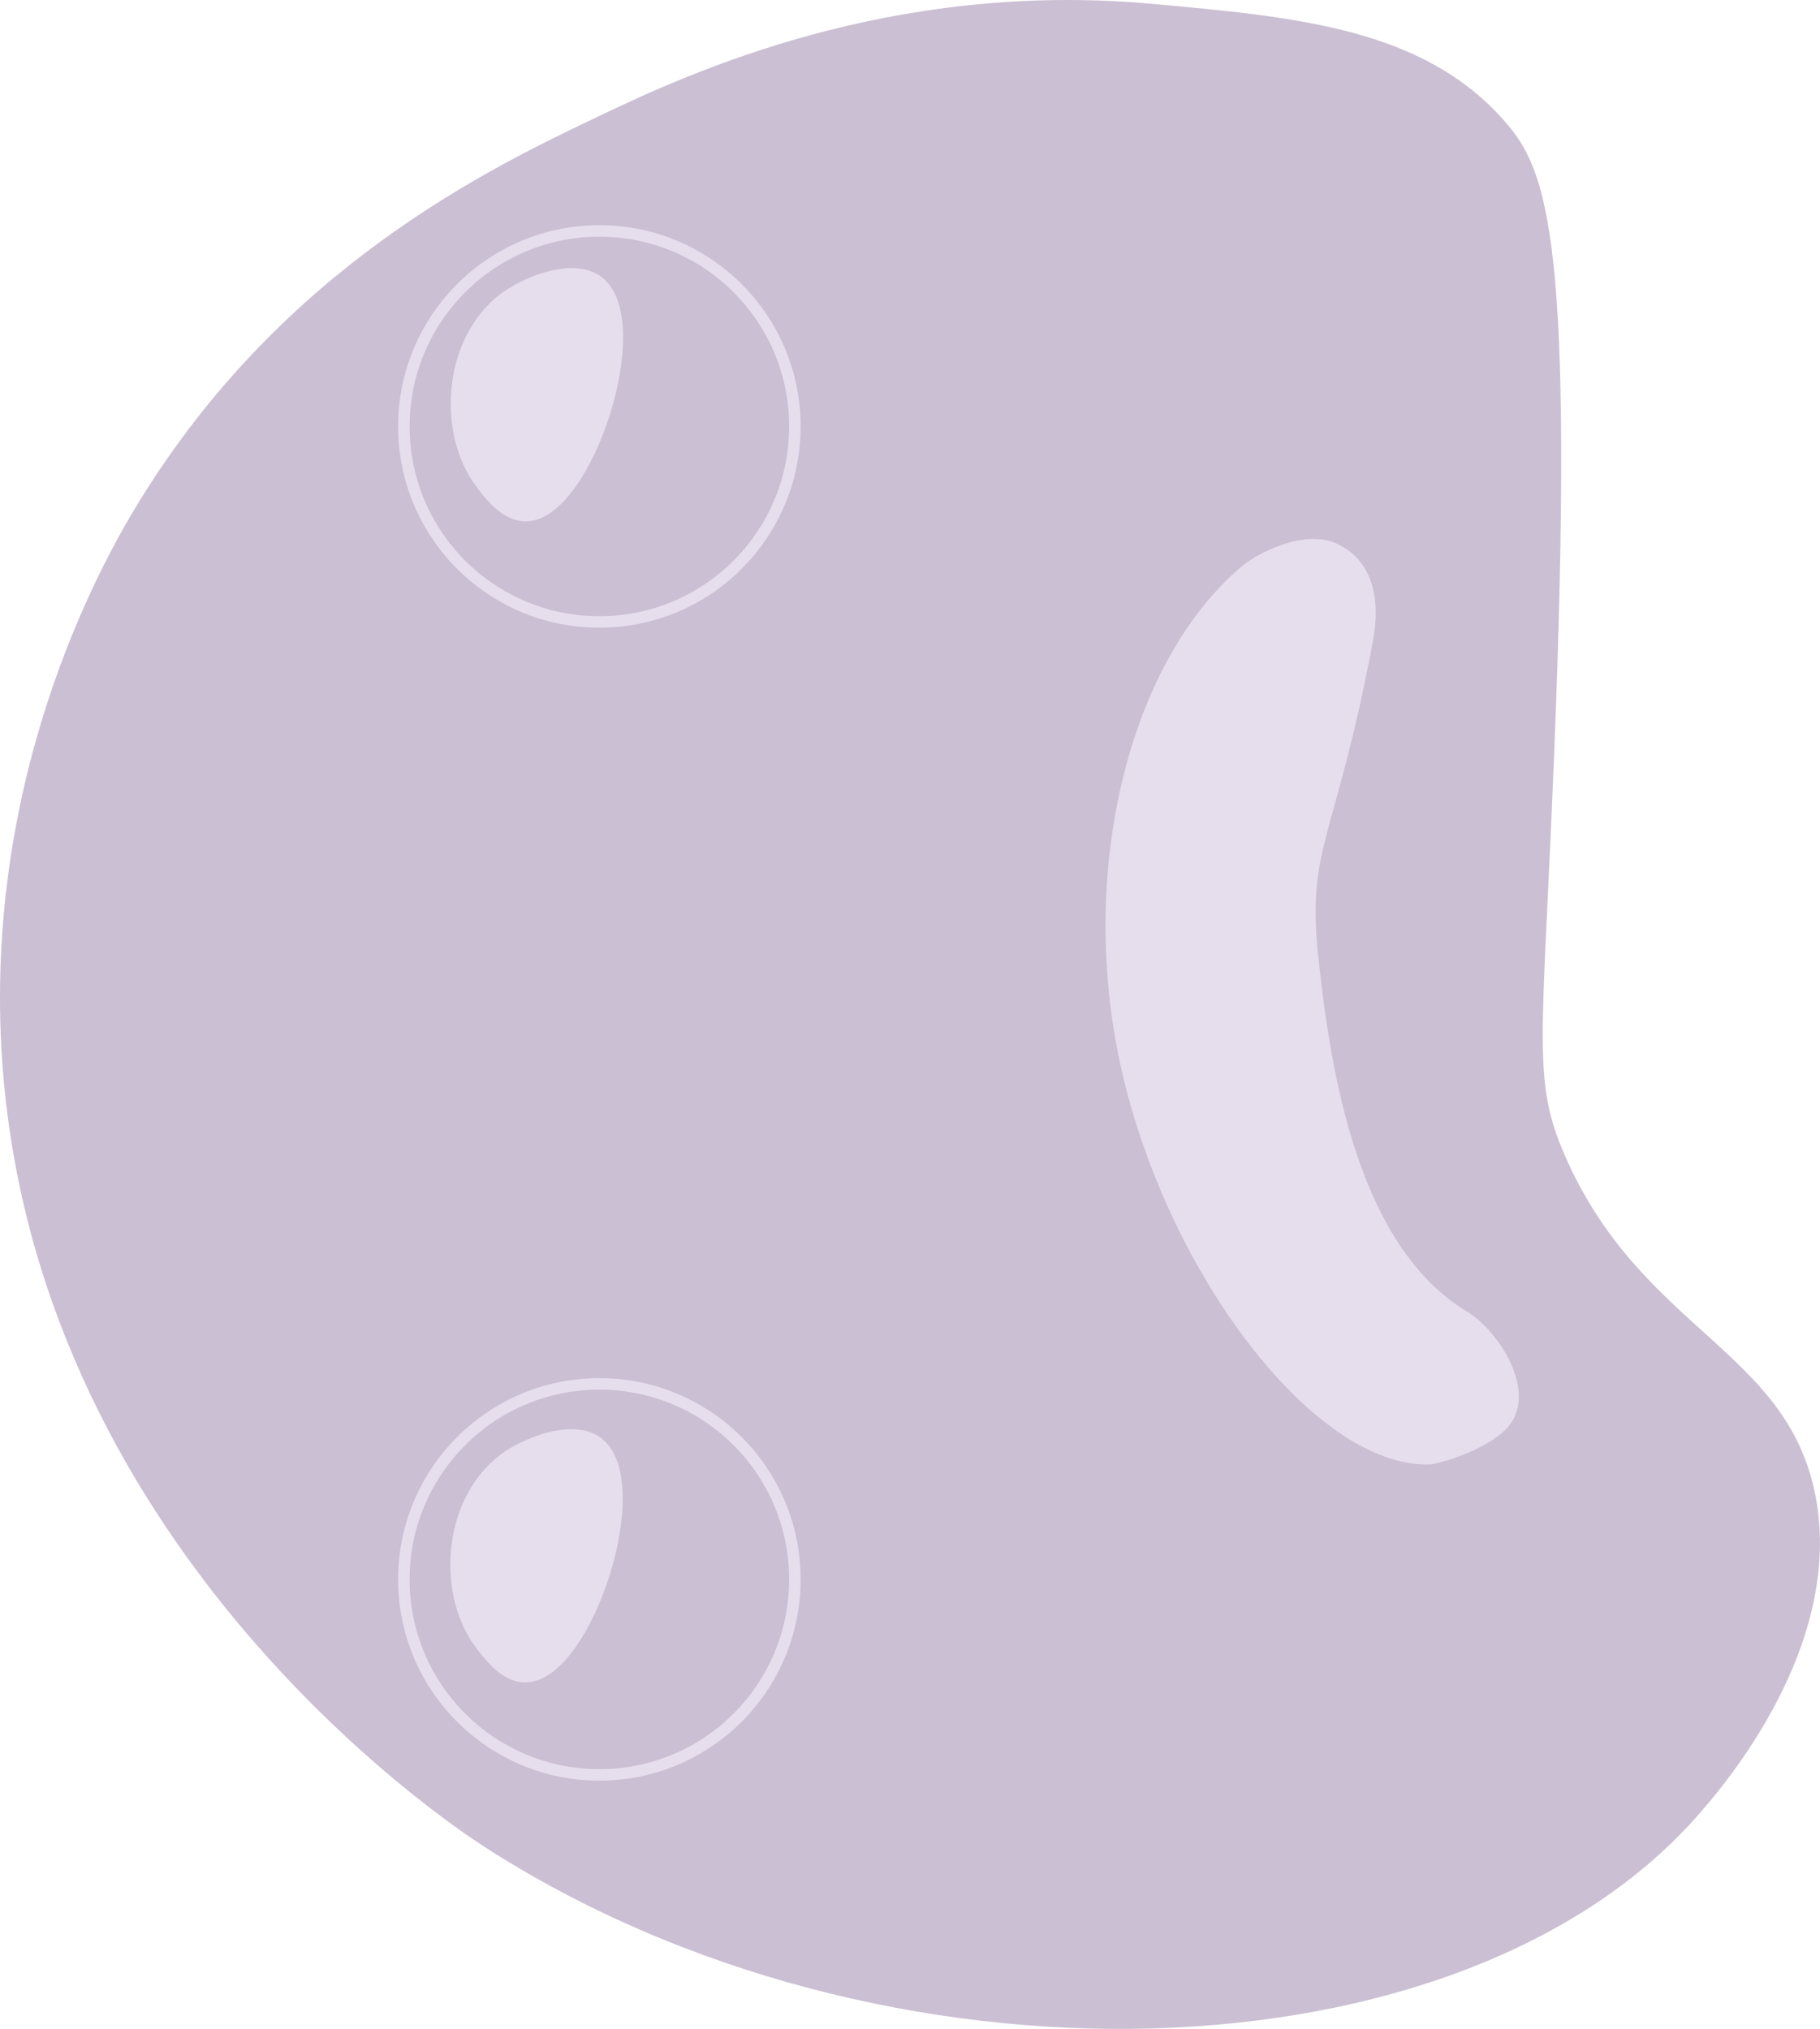 <svg id="Layer_3" data-name="Layer 3" xmlns="http://www.w3.org/2000/svg" viewBox="0 0 633.02 705.66"><defs><style>.cls-1{fill:#cbbfd3;}.cls-2,.cls-4{fill:#e6deed;}.cls-3{fill:none;}.cls-3,.cls-4{stroke:#e6deed;stroke-miterlimit:10;stroke-width:4px;}</style></defs><path class="cls-1" d="M521,551c-5.39-99.44,37.23-172.5,48-190,50.29-81.74,122-115.89,160-134,31.41-15,101.3-47.2,192-39,50.89,4.6,94.69,8.56,123,41,14.81,17,24.37,40.57,17,222-4,99.1-7.67,111.51,4,138,26.68,60.55,77.15,67,87,118,10,52.06-31.85,100.57-40,110-82.23,95.19-284.59,101.28-423,12C675.4,820.23,530.34,723.27,521,551Z" transform="translate(-520.53 -186.68)"/><path class="cls-2" d="M952,384c-38.44,33.13-55.27,102.43-43,167,14.18,74.64,67.92,146.58,109,145,1.93-.07,16.43-3.71,25-11,14.5-12.34-1.44-35.69-12-42-38-22.73-47.65-82.64-52-124-4-38,6-40,19-109,3.5-18.58-2.35-29.26-12-34C974.15,370.18,957.3,379.44,952,384Z" transform="translate(-520.53 -186.68)"/><circle class="cls-3" cx="208.47" cy="148.32" r="68"/><circle class="cls-3" cx="208.47" cy="549.32" r="68"/><path class="cls-4" d="M698,289c-21.17,13.7-24.19,47.41-10,66,3,4,8.74,11.45,16,11,20.79-1.29,42.14-66.66,25-81C720.85,278.18,705.49,284.15,698,289Z" transform="translate(-520.53 -186.68)"/><path class="cls-4" d="M697.86,692.8c-21.16,13.7-24.19,47.41-10,66,3.06,4,8.75,11.45,16,11,20.8-1.29,42.15-66.66,25-81C720.71,682,705.35,688,697.86,692.8Z" transform="translate(-520.53 -186.68)"/></svg>